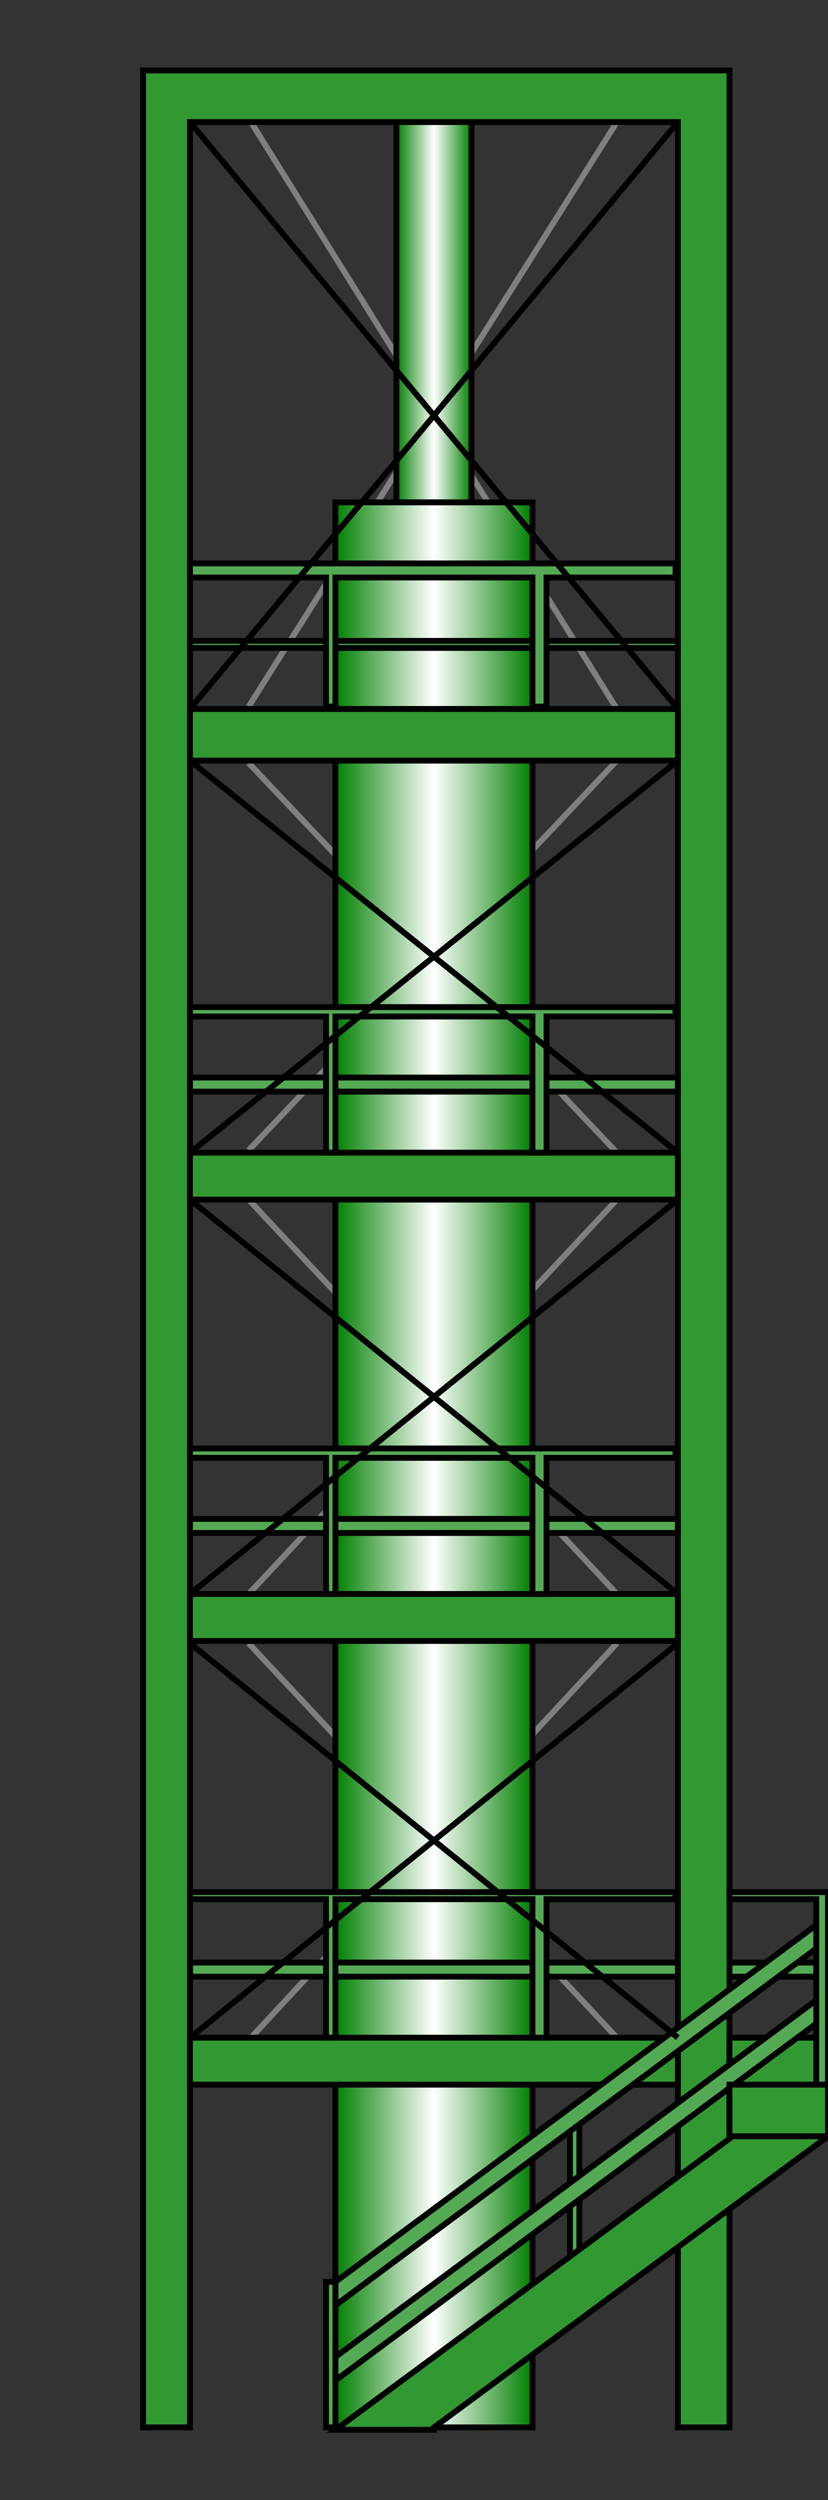<?xml version="1.0" encoding="utf-8"?>
<!-- Generator: Adobe Illustrator 19.0.0, SVG Export Plug-In . SVG Version: 6.00 Build 0)  -->
<svg version="1.1" id="图层_1" xmlns="http://www.w3.org/2000/svg" xmlns:xlink="http://www.w3.org/1999/xlink" x="0px" y="0px"
	 viewBox="-35 1.2 35.3 106.5" style="enable-background:new -35 1.2 35.3 106.5;" xml:space="preserve">
<rect x="-35" y="1.2" width="35.3" height="106.5" fill="#333333" stroke="none"/>
<style type="text/css">
	.st0{fill:none;stroke:#7F7F7F;stroke-width:0.25;}
	.st1{fill:url(#SVGID_1_);stroke:#000000;stroke-width:0.25;}
	.st2{fill:url(#SVGID_2_);stroke:#000000;stroke-width:0.25;}
	.st3{fill:#54AA54;stroke:#000000;stroke-width:0.25;}
	.st4{fill:#329932;stroke:#000000;stroke-width:0.25;}
	.st5{fill:none;stroke:#000000;stroke-width:0.25;}
</style>
<path class="st0" d="M-8.7,33.6l-15.7,16.6"/>
<path class="st0" d="M-8.7,50.3l-15.7-16.6"/>
<path class="st0" d="M-8.7,52.3l-15.7,16.8"/>
<path class="st0" d="M-8.7,69.1l-15.7-16.8"/>
<path class="st0" d="M-8.7,71.2L-24.3,88"/>
<path class="st0" d="M-8.7,88l-15.7-16.8"/>
<path class="st0" d="M-8.7,6.4l-15.7,24.9"/>
<path class="st0" d="M-8.7,31.4l-15.6-25"/>
<linearGradient id="SVGID_1_" gradientUnits="userSpaceOnUse" x1="-18.1" y1="95.94" x2="-14.9" y2="95.94" gradientTransform="matrix(1 0 0 -1 0 110.16)">
	<stop  offset="0" style="stop-color:#007F00"/>
	<stop  offset="0.5" style="stop-color:#FFFFFF"/>
	<stop  offset="1" style="stop-color:#007F00"/>
</linearGradient>
<path class="st1" d="M-14.9,5.8h-3.2v16.8h3.2V5.8"/>
<linearGradient id="SVGID_2_" gradientUnits="userSpaceOnUse" x1="-20.7" y1="46.54" x2="-12.3" y2="46.54" gradientTransform="matrix(1 0 0 -1 0 110.16)">
	<stop  offset="0" style="stop-color:#007F00"/>
	<stop  offset="0.5" style="stop-color:#FFFFFF"/>
	<stop  offset="1" style="stop-color:#007F00"/>
</linearGradient>
<path class="st2" d="M-12.3,22.6h-8.4v82h8.4V22.6z"/>
<path class="st3" d="M-10.3,91.2h-0.4v6.2h0.4V91.2z"/>
<path class="st3" d="M-0.2,84.8h-26.7v0.6h26.7C-0.2,85.4-0.2,84.8-0.2,84.8z"/>
<path class="st4" d="M-3.9,104.6V4.2h-25v100.4h2V6.4h20.8v98.2H-3.9z"/>
<path class="st4" d="M-16.5,104.6L0.3,92.2V88h-4.2v4.3l-16.8,12.4h4.2C-16.5,104.7-16.5,104.6-16.5,104.6z"/>
<path class="st4" d="M-6.1,88h-20.8v2h20.8C-6.1,90-6.1,88-6.1,88z"/>
<path class="st3" d="M-26.9,81.8v0.3h5.8V88h0.4v-5.9h8.4V88h0.6v-5.9h5.5v-0.3C-6.2,81.8-26.9,81.8-26.9,81.8z"/>
<path class="st3" d="M-3.9,81.8h4.2V90h-0.5v-7.9h-3.7V81.8z"/>
<path class="st3" d="M-0.2,83.2l-20.5,15.2v1l20.5-15.2C-0.2,84.2-0.2,83.2-0.2,83.2z"/>
<path class="st3" d="M-0.2,86.4l-20.5,15.2v1l20.5-15.2C-0.2,87.4-0.2,86.4-0.2,86.4z"/>
<path class="st3" d="M-20.7,98.4h-0.4v6.2h0.4V98.4z"/>
<path class="st4" d="M0.3,90h-4.2v2.2h4.2C0.3,92.2,0.3,90,0.3,90z"/>
<path class="st3" d="M-6.1,65.9h-20.8v0.6h20.8C-6.1,66.5-6.1,65.9-6.1,65.9z"/>
<path class="st4" d="M-6.1,69.1h-20.8v2h20.8C-6.1,71.1-6.1,69.1-6.1,69.1z"/>
<path class="st3" d="M-26.9,62.9v0.4h5.8v5.8h0.4v-5.8h8.4v5.8h0.6v-5.8h5.5v-0.4C-6.2,62.9-26.9,62.9-26.9,62.9z"/>
<path class="st3" d="M-6.1,47.1h-20.8v0.6h20.8C-6.1,47.7-6.1,47.1-6.1,47.1z"/>
<path class="st4" d="M-6.1,50.3h-20.8v2h20.8C-6.1,52.3-6.1,50.3-6.1,50.3z"/>
<path class="st3" d="M-26.9,44.1v0.4h5.8v5.8h0.4v-5.8h8.4v5.8h0.6v-5.8h5.5v-0.4H-26.9z"/>
<path class="st3" d="M-6.1,28.5h-20.8v0.3h20.8C-6.1,28.8-6.1,28.5-6.1,28.5z"/>
<path class="st4" d="M-6.1,31.4h-20.8v2.2h20.8C-6.1,33.6-6.1,31.4-6.1,31.4z"/>
<path class="st3" d="M-26.9,25.2v0.6h5.8v5.5h0.4v-5.5h8.4v5.5h0.6v-5.5h5.5v-0.6H-26.9z"/>
<path class="st5" d="M-6.1,71.2L-26.9,88"/>
<path class="st5" d="M-6.1,88l-20.8-16.8"/>
<path class="st5" d="M-6.1,52.3l-20.8,16.8"/>
<path class="st5" d="M-6.1,69.1l-20.8-16.8"/>
<path class="st5" d="M-6.1,33.6l-20.8,16.7"/>
<path class="st5" d="M-6.1,50.3l-20.8-16.7"/>
<path class="st5" d="M-6.1,6.4l-20.8,25"/>
<path class="st5" d="M-6.1,31.4l-20.8-25"/>
</svg>
